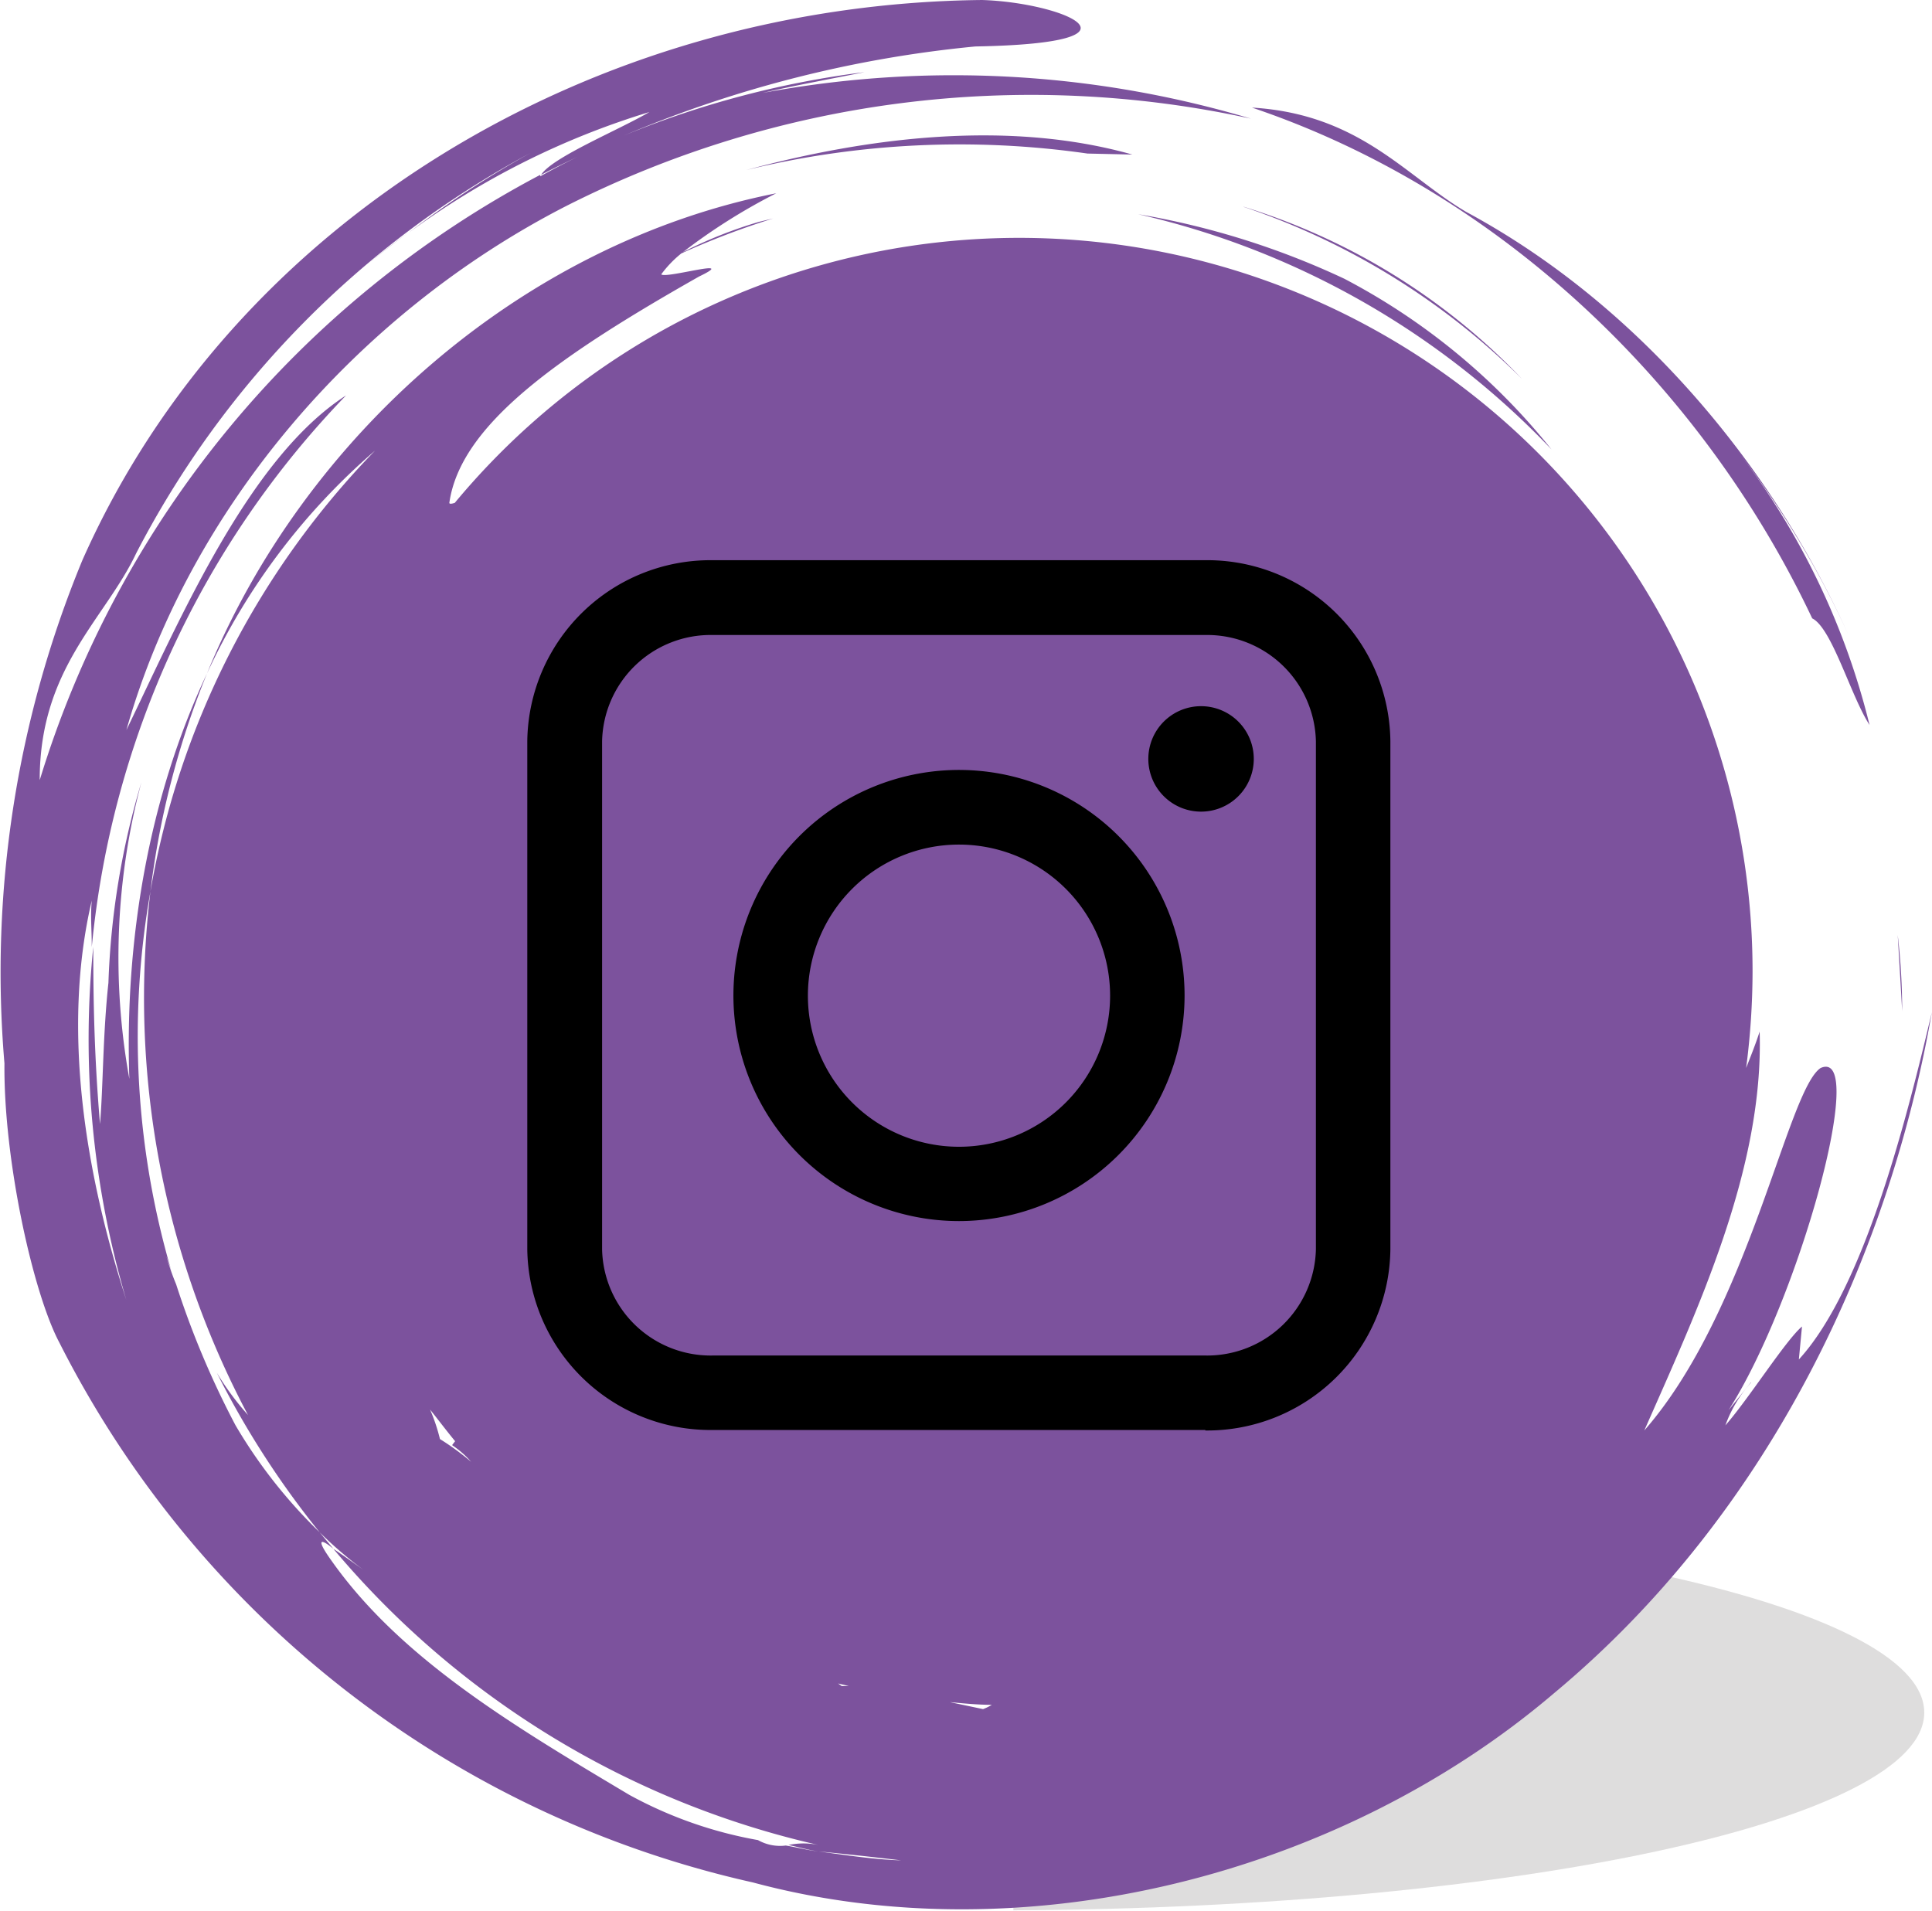 <svg xmlns="http://www.w3.org/2000/svg" viewBox="0 0 117.25 115.97"><g data-name="Слой 2"><path d="M61.5 91.94v24c30.64-.14 55.28-5.46 55.28-12s-24.64-11.87-55.28-12z" fill="#231f20" opacity=".15"/><path d="M113.46 44c-1.13-1.73-2.28-5.88-3.48-6.47-6.69-14.15-19-25.94-34-31 6.53.39 9.32 4.16 13 6.33 10.61 5.71 18.65 15.62 23.17 25.61a56.43 56.43 0 0 0-6.82-11.26A44.79 44.79 0 0 1 113.46 44zm1.71 12.75a39.9 39.9 0 0 1 .27 4.62c-.09-1.58-.18-3.11-.27-4.62zM66 9.32a54.63 54.63 0 0 0-20.71 1c7.41-2 15.91-3.06 23.43-.94L66 9.32zm9.48 3.23A39.32 39.32 0 0 1 92.37 23a43.68 43.68 0 0 0-16.91-10.45zM22.35 16c.8-.66 1.6-1.28 2.4-1.87-.81.61-1.61 1.23-2.4 1.87zm83.93 67.9a7.8 7.8 0 0 0-1.57 2.61c1.41-1.6 3.64-5.14 4.65-6l-.19 2c4.05-4.42 6.65-15.09 8.07-21.07-2.53 14.49-9.67 30.28-22.91 41.31-13 11.09-32.17 15.93-48.64 11.5A62.43 62.43 0 0 1 3.61 81.5C2 78.48.21 70.37.27 64.54A65.45 65.45 0 0 1 5 34C14.13 13.41 35.88.25 59.6 0c4.86.15 10.79 2.62-.41 2.82a72.34 72.34 0 0 0-21.31 5.4 57 57 0 0 1 14.58-3.84c-2.14.43-4.3.82-6.17 1.26A63.09 63.09 0 0 1 75.91 7.2a62.41 62.41 0 0 0-41.56 5.31C21.52 19.09 11.44 31 7.67 44.31 11 37.42 15.12 27.79 21 24A55.82 55.82 0 0 0 5.57 57.48c0-1-.09-1.89 0-2.83-1.85 7.88-.36 16.65 2.09 24.23a55.83 55.83 0 0 1-2-21.41c0 3.25.06 6.66.41 10.75.19-2.25.17-5.43.51-8.57a48 48 0 0 1 2-12.17 41.31 41.31 0 0 0-.73 18c-.29-8.35 1.15-17.04 4.71-24.6A51.39 51.39 0 0 0 9.13 54.1a50.65 50.65 0 0 0 1.26 23l-.29-.85a14.79 14.79 0 0 0 .59 1.7 53.48 53.48 0 0 0 3.6 8.55A30.58 30.58 0 0 0 19.4 93l.83 1c-.67-.56-1.14-.73-.17.64 4.2 6 11.06 10.08 18.14 14.3a25.46 25.46 0 0 0 7.8 2.74 2.73 2.73 0 0 0 1.69.33c.67.11 1.34.29 2 .36 1.66.22 3.32.49 5 .54-1.61-.19-3.29-.38-5-.54-.63-.08-1.22-.27-1.84-.39a4.4 4.4 0 0 1 1.84 0A54.05 54.05 0 0 1 20.23 94c.62.41 1.43 1 1.8 1.26A24.2 24.2 0 0 1 19.4 93a53.92 53.92 0 0 1-6.24-9.68 17 17 0 0 0 1.89 2.56A53.93 53.93 0 0 1 9.13 54.1a50.7 50.7 0 0 1 13.63-26.75 40 40 0 0 0-10.2 13.53c5.92-14.47 19.16-26.11 34.55-29.15a36 36 0 0 0-5.66 3.57 26.9 26.9 0 0 1 4.63-1.84l.84-.2a48.12 48.12 0 0 0-5.57 2.12 6.77 6.77 0 0 0-1.22 1.27c.26.29 4.78-1.06 2.3.13-8.57 4.86-14.49 9-15.16 13.74 0 .07.12.07.33 0A44.51 44.51 0 0 1 106.36 59a45.73 45.73 0 0 1-.39 5.82c.27-.7.55-1.37.82-2.21.26 8.34-3.8 16.94-7 24.21 6.38-7.3 8.67-20.65 10.7-22 2.92-1.29-1.32 14.09-5.58 20.76l1.34-1.67zM32.79 10.61v.09c.75-.42 1.5-.81 2.26-1.18-.74.35-1.48.71-2.21 1.09.66-1.06 4.76-2.74 6.57-3.81a48.23 48.23 0 0 0-14.61 7.33 58.49 58.49 0 0 1 7.4-4.85A57.63 57.63 0 0 0 8.26 33.59c-1.89 4-5.86 6.94-5.85 13.76a62 62 0 0 1 30.38-36.74zm-5.34 77.08l.17-.22c-.52-.63-1-1.27-1.52-1.92a11.05 11.05 0 0 1 .6 1.79 16.16 16.16 0 0 1 1.89 1.38 5.77 5.77 0 0 0-1.14-1zm23.35 14.44l.28.2h.43l-.71-.17zm6.86 1.18l2 .42a2.77 2.77 0 0 0 .53-.26c-.83 0-1.67-.08-2.49-.16zM69.07 13a48.37 48.37 0 0 1 12.52 3.92 39.61 39.61 0 0 1 12.57 10.36A50 50 0 0 0 69.07 13z" fill="#7c529d"/><path d="M73.15 86.79H43.26A11.12 11.12 0 0 1 32 75.82V45a11.12 11.12 0 0 1 11.23-11h29.92a11.11 11.11 0 0 1 11.23 11v30.82a11.12 11.12 0 0 1-11.23 11zM79.86 45a6.6 6.6 0 0 0-6.71-6.46H43.26A6.59 6.59 0 0 0 36.54 45v30.82a6.59 6.59 0 0 0 6.71 6.45h29.9a6.6 6.6 0 0 0 6.71-6.45V45zM58.2 74.11a13.69 13.69 0 1 1 13.69-13.68A13.7 13.7 0 0 1 58.2 74.11zm0-22.85a9.17 9.17 0 1 0 9.17 9.17 9.17 9.17 0 0 0-9.17-9.17zm14.69-2a3.2 3.2 0 1 1 3.2-3.2 3.2 3.2 0 0 1-3.2 3.2z"/></g></svg>